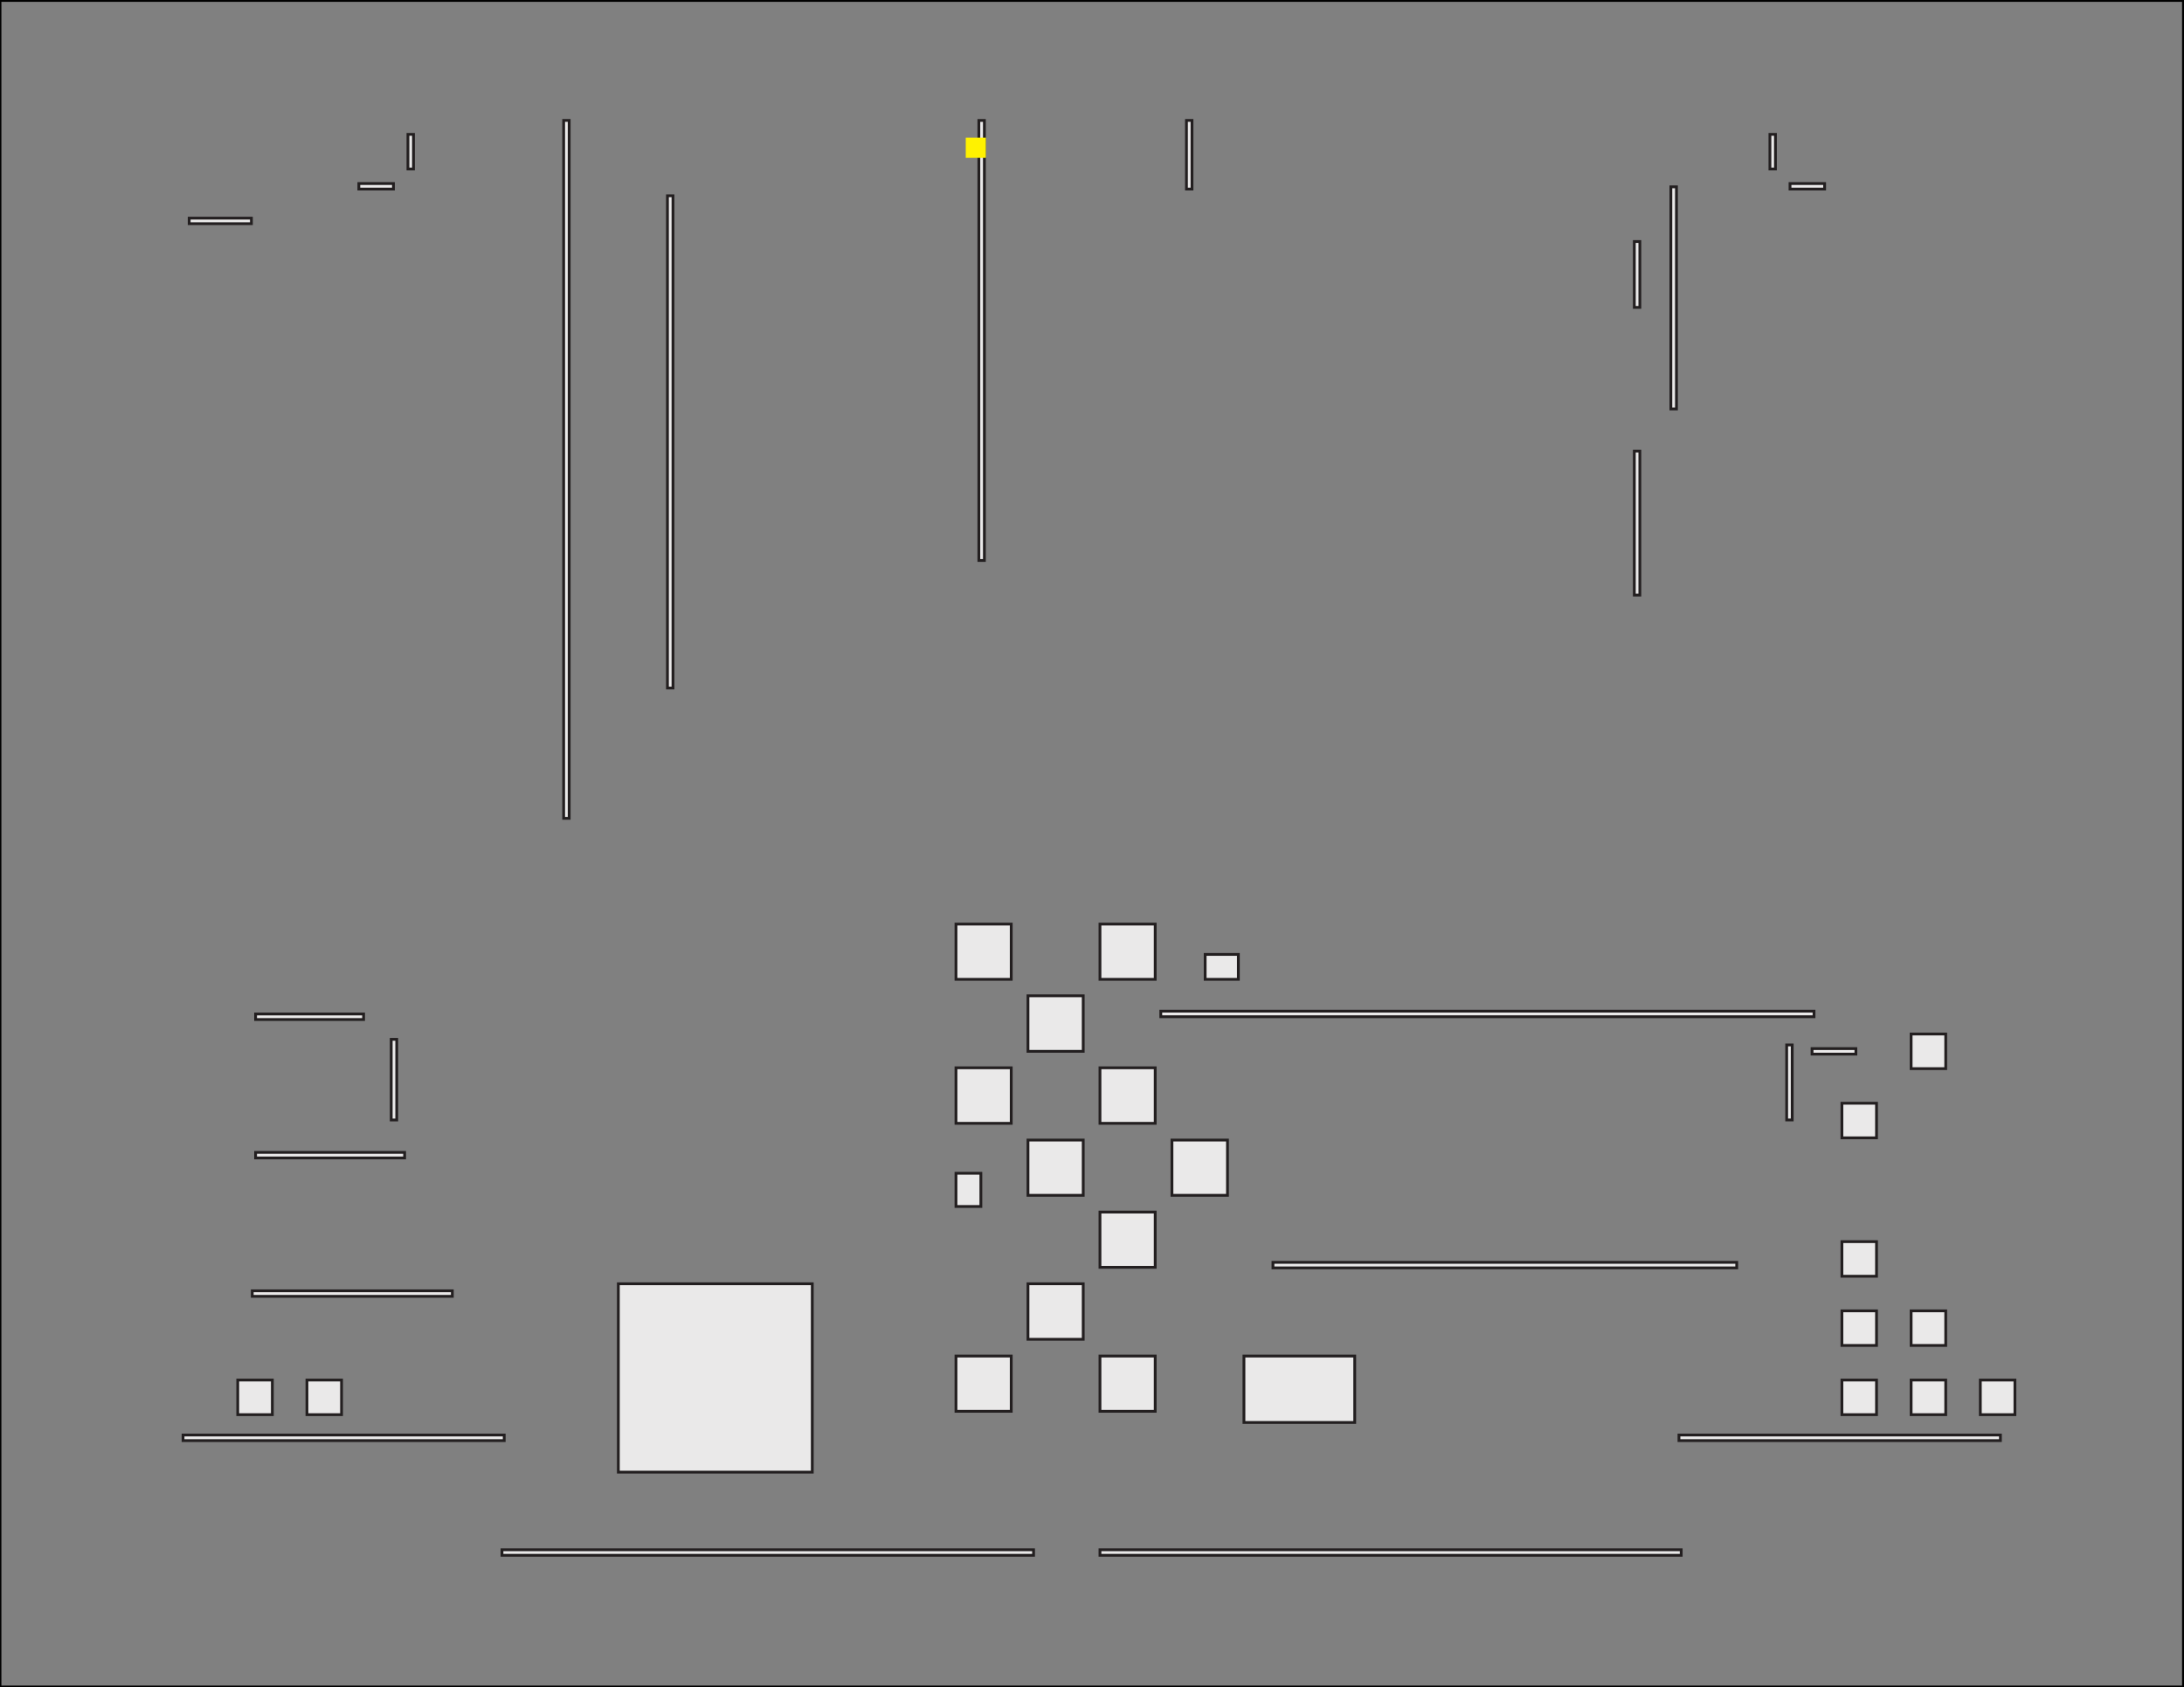 <?xml version="1.0" encoding="UTF-8" standalone="no"?>
<svg
   xmlns:dc="http://purl.org/dc/elements/1.1/"
   xmlns:cc="http://creativecommons.org/ns#"
   xmlns:rdf="http://www.w3.org/1999/02/22-rdf-syntax-ns#"
   xmlns:svg="http://www.w3.org/2000/svg"
   xmlns="http://www.w3.org/2000/svg"
   version="1.1"
   id="svg2"
   xml:space="preserve"
   width="104.333"
   height="80.587"
   viewBox="0 0 104.333 80.587"><rect x="0" y="0" width="104.333" height="80.587" fill="#808080" stroke="none"/><defs
     id="defs6" /><g
     id="g10"
     transform="matrix(1.333,0,0,-1.333,0,80.587)"><path
       d="M 0,0 H 78.25 V 60.44 H 0 Z"
       style="fill:none;stroke:#000000;stroke-width:0.1;stroke-linecap:butt;stroke-linejoin:miter;stroke-miterlimit:10;stroke-dasharray:none;stroke-opacity:1"
       id="path12" /><path
       d="M 6.56,8.83 H 18.07 V 9.03 H 6.56 Z"
       style="fill:#eae9e9;fill-opacity:1;fill-rule:nonzero;stroke:none"
       id="path14" /><path
       d="M 6.56,8.83 H 18.07 V 9.03 H 6.56 Z"
       style="fill:none;stroke:#231f20;stroke-width:0.1;stroke-linecap:butt;stroke-linejoin:miter;stroke-miterlimit:10;stroke-dasharray:none;stroke-opacity:1"
       id="path16" /><path
       d="M 17.99,4.72 H 37.04 V 4.918 H 17.99 Z"
       style="fill:#eae9e9;fill-opacity:1;fill-rule:nonzero;stroke:none"
       id="path18" /><path
       d="M 17.99,4.72 H 37.04 V 4.918 H 17.99 Z"
       style="fill:none;stroke:#231f20;stroke-width:0.1;stroke-linecap:butt;stroke-linejoin:miter;stroke-miterlimit:10;stroke-dasharray:none;stroke-opacity:1"
       id="path20" /><path
       d="M 60.17,8.83 H 71.69 V 9.03 H 60.17 Z"
       style="fill:#eae9e9;fill-opacity:1;fill-rule:nonzero;stroke:none"
       id="path22" /><path
       d="M 60.17,8.83 H 71.69 V 9.03 H 60.17 Z"
       style="fill:none;stroke:#231f20;stroke-width:0.1;stroke-linecap:butt;stroke-linejoin:miter;stroke-miterlimit:10;stroke-dasharray:none;stroke-opacity:1"
       id="path24" /><path
       d="m 70.97,9.76 h 1.24 V 11 h -1.24 z"
       style="fill:#eae9e9;fill-opacity:1;fill-rule:nonzero;stroke:none"
       id="path26" /><path
       d="m 70.97,9.76 h 1.24 V 11 h -1.24 z"
       style="fill:none;stroke:#231f20;stroke-width:0.1;stroke-linecap:butt;stroke-linejoin:miter;stroke-miterlimit:10;stroke-dasharray:none;stroke-opacity:1"
       id="path28" /><path
       d="m 39.42,9.88 h 1.98 v 1.98 h -1.98 z"
       style="fill:#eae9e9;fill-opacity:1;fill-rule:nonzero;stroke:none"
       id="path30" /><path
       d="m 39.42,9.88 h 1.98 v 1.98 h -1.98 z"
       style="fill:none;stroke:#231f20;stroke-width:0.1;stroke-linecap:butt;stroke-linejoin:miter;stroke-miterlimit:10;stroke-dasharray:none;stroke-opacity:1"
       id="path32" /><path
       d="M 39.42,4.72 H 60.25 V 4.918 H 39.42 Z"
       style="fill:#eae9e9;fill-opacity:1;fill-rule:nonzero;stroke:none"
       id="path34" /><path
       d="M 39.42,4.72 H 60.25 V 4.918 H 39.42 Z"
       style="fill:none;stroke:#231f20;stroke-width:0.1;stroke-linecap:butt;stroke-linejoin:miter;stroke-miterlimit:10;stroke-dasharray:none;stroke-opacity:1"
       id="path36" /><path
       d="M 8.52,9.76 H 9.76 V 11 H 8.52 Z"
       style="fill:#eae9e9;fill-opacity:1;fill-rule:nonzero;stroke:none"
       id="path38" /><path
       d="M 8.52,9.76 H 9.76 V 11 H 8.52 Z"
       style="fill:none;stroke:#231f20;stroke-width:0.1;stroke-linecap:butt;stroke-linejoin:miter;stroke-miterlimit:10;stroke-dasharray:none;stroke-opacity:1"
       id="path40" /><path
       d="m 34.26,9.88 h 1.98 v 1.98 h -1.98 z"
       style="fill:#eae9e9;fill-opacity:1;fill-rule:nonzero;stroke:none"
       id="path42" /><path
       d="m 34.26,9.88 h 1.98 v 1.98 h -1.98 z"
       style="fill:none;stroke:#231f20;stroke-width:0.1;stroke-linecap:butt;stroke-linejoin:miter;stroke-miterlimit:10;stroke-dasharray:none;stroke-opacity:1"
       id="path44" /><path
       d="m 68.49,9.76 h 1.24 V 11 h -1.24 z"
       style="fill:#eae9e9;fill-opacity:1;fill-rule:nonzero;stroke:none"
       id="path46" /><path
       d="m 68.49,9.76 h 1.24 V 11 h -1.24 z"
       style="fill:none;stroke:#231f20;stroke-width:0.1;stroke-linecap:butt;stroke-linejoin:miter;stroke-miterlimit:10;stroke-dasharray:none;stroke-opacity:1"
       id="path48" /><path
       d="m 11,9.76 h 1.24 V 11 H 11 Z"
       style="fill:#eae9e9;fill-opacity:1;fill-rule:nonzero;stroke:none"
       id="path50" /><path
       d="m 11,9.76 h 1.24 V 11 H 11 Z"
       style="fill:none;stroke:#231f20;stroke-width:0.1;stroke-linecap:butt;stroke-linejoin:miter;stroke-miterlimit:10;stroke-dasharray:none;stroke-opacity:1"
       id="path52" /><path
       d="m 44.58,9.48 h 3.97 v 2.38 h -3.97 z"
       style="fill:#eae9e9;fill-opacity:1;fill-rule:nonzero;stroke:none"
       id="path54" /><path
       d="m 44.58,9.48 h 3.97 v 2.38 h -3.97 z"
       style="fill:none;stroke:#231f20;stroke-width:0.1;stroke-linecap:butt;stroke-linejoin:miter;stroke-miterlimit:10;stroke-dasharray:none;stroke-opacity:1"
       id="path56" /><path
       d="m 66.01,9.76 h 1.24 V 11 h -1.24 z"
       style="fill:#eae9e9;fill-opacity:1;fill-rule:nonzero;stroke:none"
       id="path58" /><path
       d="m 66.01,9.76 h 1.24 V 11 h -1.24 z"
       style="fill:none;stroke:#231f20;stroke-width:0.1;stroke-linecap:butt;stroke-linejoin:miter;stroke-miterlimit:10;stroke-dasharray:none;stroke-opacity:1"
       id="path60" /><path
       d="m 66.01,12.24 h 1.24 v 1.24 h -1.24 z"
       style="fill:#eae9e9;fill-opacity:1;fill-rule:nonzero;stroke:none"
       id="path62" /><path
       d="m 66.01,12.24 h 1.24 v 1.24 h -1.24 z"
       style="fill:none;stroke:#231f20;stroke-width:0.1;stroke-linecap:butt;stroke-linejoin:miter;stroke-miterlimit:10;stroke-dasharray:none;stroke-opacity:1"
       id="path64" /><path
       d="m 22.16,7.7 h 6.95 v 6.75 h -6.95 z"
       style="fill:#eae9e9;fill-opacity:1;fill-rule:nonzero;stroke:none"
       id="path66" /><path
       d="m 22.16,7.7 h 6.95 v 6.75 h -6.95 z"
       style="fill:none;stroke:#231f20;stroke-width:0.1;stroke-linecap:butt;stroke-linejoin:miter;stroke-miterlimit:10;stroke-dasharray:none;stroke-opacity:1"
       id="path68" /><path
       d="m 36.84,12.46 h 1.98 v 1.99 h -1.98 z"
       style="fill:#eae9e9;fill-opacity:1;fill-rule:nonzero;stroke:none"
       id="path70" /><path
       d="m 36.84,12.46 h 1.98 v 1.99 h -1.98 z"
       style="fill:none;stroke:#231f20;stroke-width:0.1;stroke-linecap:butt;stroke-linejoin:miter;stroke-miterlimit:10;stroke-dasharray:none;stroke-opacity:1"
       id="path72" /><path
       d="m 9.04,14 h 7.17 v 0.198 H 9.04 Z"
       style="fill:#eae9e9;fill-opacity:1;fill-rule:nonzero;stroke:none"
       id="path74" /><path
       d="m 9.04,14 h 7.17 v 0.198 H 9.04 Z"
       style="fill:none;stroke:#231f20;stroke-width:0.1;stroke-linecap:butt;stroke-linejoin:miter;stroke-miterlimit:10;stroke-dasharray:none;stroke-opacity:1"
       id="path76" /><path
       d="m 68.49,12.24 h 1.24 v 1.24 h -1.24 z"
       style="fill:#eae9e9;fill-opacity:1;fill-rule:nonzero;stroke:none"
       id="path78" /><path
       d="m 68.49,12.24 h 1.24 v 1.24 h -1.24 z"
       style="fill:none;stroke:#231f20;stroke-width:0.1;stroke-linecap:butt;stroke-linejoin:miter;stroke-miterlimit:10;stroke-dasharray:none;stroke-opacity:1"
       id="path80" /><path
       d="m 45.62,15.02 h 16.62 v 0.198 H 45.62 Z"
       style="fill:#eae9e9;fill-opacity:1;fill-rule:nonzero;stroke:none"
       id="path82" /><path
       d="m 45.62,15.02 h 16.62 v 0.198 H 45.62 Z"
       style="fill:none;stroke:#231f20;stroke-width:0.1;stroke-linecap:butt;stroke-linejoin:miter;stroke-miterlimit:10;stroke-dasharray:none;stroke-opacity:1"
       id="path84" /><path
       d="m 66.01,14.72 h 1.24 v 1.24 h -1.24 z"
       style="fill:#eae9e9;fill-opacity:1;fill-rule:nonzero;stroke:none"
       id="path86" /><path
       d="m 66.01,14.72 h 1.24 v 1.24 h -1.24 z"
       style="fill:none;stroke:#231f20;stroke-width:0.1;stroke-linecap:butt;stroke-linejoin:miter;stroke-miterlimit:10;stroke-dasharray:none;stroke-opacity:1"
       id="path88" /><path
       d="m 39.42,15.04 h 1.98 v 1.98 h -1.98 z"
       style="fill:#eae9e9;fill-opacity:1;fill-rule:nonzero;stroke:none"
       id="path90" /><path
       d="m 39.42,15.04 h 1.98 v 1.98 h -1.98 z"
       style="fill:none;stroke:#231f20;stroke-width:0.1;stroke-linecap:butt;stroke-linejoin:miter;stroke-miterlimit:10;stroke-dasharray:none;stroke-opacity:1"
       id="path92" /><path
       d="m 36.84,17.62 h 1.98 v 1.98 h -1.98 z"
       style="fill:#eae9e9;fill-opacity:1;fill-rule:nonzero;stroke:none"
       id="path94" /><path
       d="m 36.84,17.62 h 1.98 v 1.98 h -1.98 z"
       style="fill:none;stroke:#231f20;stroke-width:0.1;stroke-linecap:butt;stroke-linejoin:miter;stroke-miterlimit:10;stroke-dasharray:none;stroke-opacity:1"
       id="path96" /><path
       d="m 34.26,20.2 h 1.98 v 1.99 h -1.98 z"
       style="fill:#eae9e9;fill-opacity:1;fill-rule:nonzero;stroke:none"
       id="path98" /><path
       d="m 34.26,20.2 h 1.98 v 1.99 h -1.98 z"
       style="fill:none;stroke:#231f20;stroke-width:0.1;stroke-linecap:butt;stroke-linejoin:miter;stroke-miterlimit:10;stroke-dasharray:none;stroke-opacity:1"
       id="path100" /><path
       d="m 9.16,18.96 h 5.34 v 0.198 H 9.16 Z"
       style="fill:#eae9e9;fill-opacity:1;fill-rule:nonzero;stroke:none"
       id="path102" /><path
       d="m 9.16,18.96 h 5.34 v 0.198 H 9.16 Z"
       style="fill:none;stroke:#231f20;stroke-width:0.1;stroke-linecap:butt;stroke-linejoin:miter;stroke-miterlimit:10;stroke-dasharray:none;stroke-opacity:1"
       id="path104" /><path
       d="m 34.26,17.22 h 0.892 v 1.19 H 34.26 Z"
       style="fill:#eae9e9;fill-opacity:1;fill-rule:nonzero;stroke:none"
       id="path106" /><path
       d="m 34.26,17.22 h 0.892 v 1.19 H 34.26 Z"
       style="fill:none;stroke:#231f20;stroke-width:0.1;stroke-linecap:butt;stroke-linejoin:miter;stroke-miterlimit:10;stroke-dasharray:none;stroke-opacity:1"
       id="path108" /><path
       d="m 42,17.62 h 1.99 V 19.6 H 42 Z"
       style="fill:#eae9e9;fill-opacity:1;fill-rule:nonzero;stroke:none"
       id="path110" /><path
       d="m 42,17.62 h 1.99 V 19.6 H 42 Z"
       style="fill:none;stroke:#231f20;stroke-width:0.1;stroke-linecap:butt;stroke-linejoin:miter;stroke-miterlimit:10;stroke-dasharray:none;stroke-opacity:1"
       id="path112" /><path
       d="m 36.84,22.78 h 1.98 v 1.99 h -1.98 z"
       style="fill:#eae9e9;fill-opacity:1;fill-rule:nonzero;stroke:none"
       id="path114" /><path
       d="m 36.84,22.78 h 1.98 v 1.99 h -1.98 z"
       style="fill:none;stroke:#231f20;stroke-width:0.1;stroke-linecap:butt;stroke-linejoin:miter;stroke-miterlimit:10;stroke-dasharray:none;stroke-opacity:1"
       id="path116" /><path
       d="m 14.02,20.32 h 0.198 v 2.89 H 14.02 Z"
       style="fill:#eae9e9;fill-opacity:1;fill-rule:nonzero;stroke:none"
       id="path118" /><path
       d="m 14.02,20.32 h 0.198 v 2.89 H 14.02 Z"
       style="fill:none;stroke:#231f20;stroke-width:0.1;stroke-linecap:butt;stroke-linejoin:miter;stroke-miterlimit:10;stroke-dasharray:none;stroke-opacity:1"
       id="path120" /><path
       d="m 66.01,19.68 h 1.24 v 1.24 h -1.24 z"
       style="fill:#eae9e9;fill-opacity:1;fill-rule:nonzero;stroke:none"
       id="path122" /><path
       d="m 66.01,19.68 h 1.24 v 1.24 h -1.24 z"
       style="fill:none;stroke:#231f20;stroke-width:0.1;stroke-linecap:butt;stroke-linejoin:miter;stroke-miterlimit:10;stroke-dasharray:none;stroke-opacity:1"
       id="path124" /><path
       d="m 39.42,20.2 h 1.98 v 1.99 h -1.98 z"
       style="fill:#eae9e9;fill-opacity:1;fill-rule:nonzero;stroke:none"
       id="path126" /><path
       d="m 39.42,20.2 h 1.98 v 1.99 h -1.98 z"
       style="fill:none;stroke:#231f20;stroke-width:0.1;stroke-linecap:butt;stroke-linejoin:miter;stroke-miterlimit:10;stroke-dasharray:none;stroke-opacity:1"
       id="path128" /><path
       d="m 64.03,20.32 h 0.198 v 2.69 H 64.03 Z"
       style="fill:#eae9e9;fill-opacity:1;fill-rule:nonzero;stroke:none"
       id="path130" /><path
       d="m 64.03,20.32 h 0.198 v 2.69 H 64.03 Z"
       style="fill:none;stroke:#231f20;stroke-width:0.1;stroke-linecap:butt;stroke-linejoin:miter;stroke-miterlimit:10;stroke-dasharray:none;stroke-opacity:1"
       id="path132" /><path
       d="m 34.26,25.36 h 1.98 v 1.98 h -1.98 z"
       style="fill:#eae9e9;fill-opacity:1;fill-rule:nonzero;stroke:none"
       id="path134" /><path
       d="m 34.26,25.36 h 1.98 v 1.98 h -1.98 z"
       style="fill:none;stroke:#231f20;stroke-width:0.1;stroke-linecap:butt;stroke-linejoin:miter;stroke-miterlimit:10;stroke-dasharray:none;stroke-opacity:1"
       id="path136" /><path
       d="m 9.16,23.92 h 3.87 v 0.198 H 9.16 Z"
       style="fill:#eae9e9;fill-opacity:1;fill-rule:nonzero;stroke:none"
       id="path138" /><path
       d="m 9.16,23.92 h 3.87 v 0.198 H 9.16 Z"
       style="fill:none;stroke:#231f20;stroke-width:0.1;stroke-linecap:butt;stroke-linejoin:miter;stroke-miterlimit:10;stroke-dasharray:none;stroke-opacity:1"
       id="path140" /><path
       d="m 41.6,24.02 h 23.41 v 0.2 H 41.6 Z"
       style="fill:#eae9e9;fill-opacity:1;fill-rule:nonzero;stroke:none"
       id="path142" /><path
       d="m 41.6,24.02 h 23.41 v 0.2 H 41.6 Z"
       style="fill:none;stroke:#231f20;stroke-width:0.1;stroke-linecap:butt;stroke-linejoin:miter;stroke-miterlimit:10;stroke-dasharray:none;stroke-opacity:1"
       id="path144" /><path
       d="m 39.42,25.36 h 1.98 v 1.98 h -1.98 z"
       style="fill:#eae9e9;fill-opacity:1;fill-rule:nonzero;stroke:none"
       id="path146" /><path
       d="m 39.42,25.36 h 1.98 v 1.98 h -1.98 z"
       style="fill:none;stroke:#231f20;stroke-width:0.1;stroke-linecap:butt;stroke-linejoin:miter;stroke-miterlimit:10;stroke-dasharray:none;stroke-opacity:1"
       id="path148" /><path
       d="m 64.94,22.68 h 1.57 v 0.198 h -1.57 z"
       style="fill:#eae9e9;fill-opacity:1;fill-rule:nonzero;stroke:none"
       id="path150" /><path
       d="m 64.94,22.68 h 1.57 v 0.198 h -1.57 z"
       style="fill:none;stroke:#231f20;stroke-width:0.1;stroke-linecap:butt;stroke-linejoin:miter;stroke-miterlimit:10;stroke-dasharray:none;stroke-opacity:1"
       id="path152" /><path
       d="m 68.49,22.16 h 1.24 v 1.24 h -1.24 z"
       style="fill:#eae9e9;fill-opacity:1;fill-rule:nonzero;stroke:none"
       id="path154" /><path
       d="m 68.49,22.16 h 1.24 v 1.24 h -1.24 z"
       style="fill:none;stroke:#231f20;stroke-width:0.1;stroke-linecap:butt;stroke-linejoin:miter;stroke-miterlimit:10;stroke-dasharray:none;stroke-opacity:1"
       id="path156" /><path
       d="m 43.19,25.36 h 1.19 v 0.893 h -1.19 z"
       style="fill:#eae9e9;fill-opacity:1;fill-rule:nonzero;stroke:none"
       id="path158" /><path
       d="m 43.19,25.36 h 1.19 v 0.893 h -1.19 z"
       style="fill:none;stroke:#231f20;stroke-width:0.1;stroke-linecap:butt;stroke-linejoin:miter;stroke-miterlimit:10;stroke-dasharray:none;stroke-opacity:1"
       id="path160" /><path
       d="m 20.2,31.13 h 0.198 V 56.14 H 20.2 Z"
       style="fill:#eae9e9;fill-opacity:1;fill-rule:nonzero;stroke:none"
       id="path162" /><path
       d="m 20.2,31.13 h 0.198 V 56.14 H 20.2 Z"
       style="fill:none;stroke:#231f20;stroke-width:0.1;stroke-linecap:butt;stroke-linejoin:miter;stroke-miterlimit:10;stroke-dasharray:none;stroke-opacity:1"
       id="path164" /><path
       d="m 23.92,35.8 h 0.198 V 53.44 H 23.92 Z"
       style="fill:#eae9e9;fill-opacity:1;fill-rule:nonzero;stroke:none"
       id="path166" /><path
       d="m 23.92,35.8 h 0.198 V 53.44 H 23.92 Z"
       style="fill:none;stroke:#231f20;stroke-width:0.1;stroke-linecap:butt;stroke-linejoin:miter;stroke-miterlimit:10;stroke-dasharray:none;stroke-opacity:1"
       id="path168" /><path
       d="m 58.57,39.13 h 0.198 v 5.16 H 58.57 Z"
       style="fill:#eae9e9;fill-opacity:1;fill-rule:nonzero;stroke:none"
       id="path170" /><path
       d="m 58.57,39.13 h 0.198 v 5.16 H 58.57 Z"
       style="fill:none;stroke:#231f20;stroke-width:0.1;stroke-linecap:butt;stroke-linejoin:miter;stroke-miterlimit:10;stroke-dasharray:none;stroke-opacity:1"
       id="path172" /><path
       d="m 35.08,40.37 h 0.198 V 56.14 H 35.08 Z"
       style="fill:#eae9e9;fill-opacity:1;fill-rule:nonzero;stroke:none"
       id="path174" /><path
       d="m 35.08,40.37 h 0.198 V 56.14 H 35.08 Z"
       style="fill:none;stroke:#231f20;stroke-width:0.1;stroke-linecap:butt;stroke-linejoin:miter;stroke-miterlimit:10;stroke-dasharray:none;stroke-opacity:1"
       id="path176" /><path
       d="m 59.88,45.8 h 0.2 v 7.96 H 59.88 Z"
       style="fill:#eae9e9;fill-opacity:1;fill-rule:nonzero;stroke:none"
       id="path178" /><path
       d="m 59.88,45.8 h 0.2 v 7.96 H 59.88 Z"
       style="fill:none;stroke:#231f20;stroke-width:0.1;stroke-linecap:butt;stroke-linejoin:miter;stroke-miterlimit:10;stroke-dasharray:none;stroke-opacity:1"
       id="path180" /><path
       d="m 42.52,53.68 h 0.198 v 2.46 H 42.52 Z"
       style="fill:#eae9e9;fill-opacity:1;fill-rule:nonzero;stroke:none"
       id="path182" /><path
       d="m 42.52,53.68 h 0.198 v 2.46 H 42.52 Z"
       style="fill:none;stroke:#231f20;stroke-width:0.1;stroke-linecap:butt;stroke-linejoin:miter;stroke-miterlimit:10;stroke-dasharray:none;stroke-opacity:1"
       id="path184" /><path
       d="m 58.57,49.44 h 0.198 V 51.8 H 58.57 Z"
       style="fill:#eae9e9;fill-opacity:1;fill-rule:nonzero;stroke:none"
       id="path186" /><path
       d="m 58.57,49.44 h 0.198 V 51.8 H 58.57 Z"
       style="fill:none;stroke:#231f20;stroke-width:0.1;stroke-linecap:butt;stroke-linejoin:miter;stroke-miterlimit:10;stroke-dasharray:none;stroke-opacity:1"
       id="path188" /><path
       d="m 6.78,52.44 h 2.23 v 0.198 H 6.78 Z"
       style="fill:#eae9e9;fill-opacity:1;fill-rule:nonzero;stroke:none"
       id="path190" /><path
       d="m 6.78,52.44 h 2.23 v 0.198 H 6.78 Z"
       style="fill:none;stroke:#231f20;stroke-width:0.1;stroke-linecap:butt;stroke-linejoin:miter;stroke-miterlimit:10;stroke-dasharray:none;stroke-opacity:1"
       id="path192" /><path
       d="m 12.86,53.68 h 1.24 v 0.198 h -1.24 z"
       style="fill:#eae9e9;fill-opacity:1;fill-rule:nonzero;stroke:none"
       id="path194" /><path
       d="m 12.86,53.68 h 1.24 v 0.198 h -1.24 z"
       style="fill:none;stroke:#231f20;stroke-width:0.1;stroke-linecap:butt;stroke-linejoin:miter;stroke-miterlimit:10;stroke-dasharray:none;stroke-opacity:1"
       id="path196" /><path
       d="m 64.15,53.68 h 1.24 v 0.198 h -1.24 z"
       style="fill:#eae9e9;fill-opacity:1;fill-rule:nonzero;stroke:none"
       id="path198" /><path
       d="m 64.15,53.68 h 1.24 v 0.198 h -1.24 z"
       style="fill:none;stroke:#231f20;stroke-width:0.1;stroke-linecap:butt;stroke-linejoin:miter;stroke-miterlimit:10;stroke-dasharray:none;stroke-opacity:1"
       id="path200" /><path
       d="m 14.62,54.4 h 0.198 v 1.24 H 14.62 Z"
       style="fill:#eae9e9;fill-opacity:1;fill-rule:nonzero;stroke:none"
       id="path202" /><path
       d="m 14.62,54.4 h 0.198 v 1.24 H 14.62 Z"
       style="fill:none;stroke:#231f20;stroke-width:0.1;stroke-linecap:butt;stroke-linejoin:miter;stroke-miterlimit:10;stroke-dasharray:none;stroke-opacity:1"
       id="path204" /><path
       d="m 63.43,54.4 h 0.198 v 1.24 H 63.43 Z"
       style="fill:#eae9e9;fill-opacity:1;fill-rule:nonzero;stroke:none"
       id="path206" /><path
       d="m 63.43,54.4 h 0.198 v 1.24 H 63.43 Z"
       style="fill:none;stroke:#231f20;stroke-width:0.1;stroke-linecap:butt;stroke-linejoin:miter;stroke-miterlimit:10;stroke-dasharray:none;stroke-opacity:1"
       id="path208" /><path
       d="m 34.61,54.8 h 0.721 v 0.721 H 34.61 Z"
       style="fill:#fff200;fill-opacity:1;fill-rule:nonzero;stroke:none"
       id="path210" /></g></svg>
